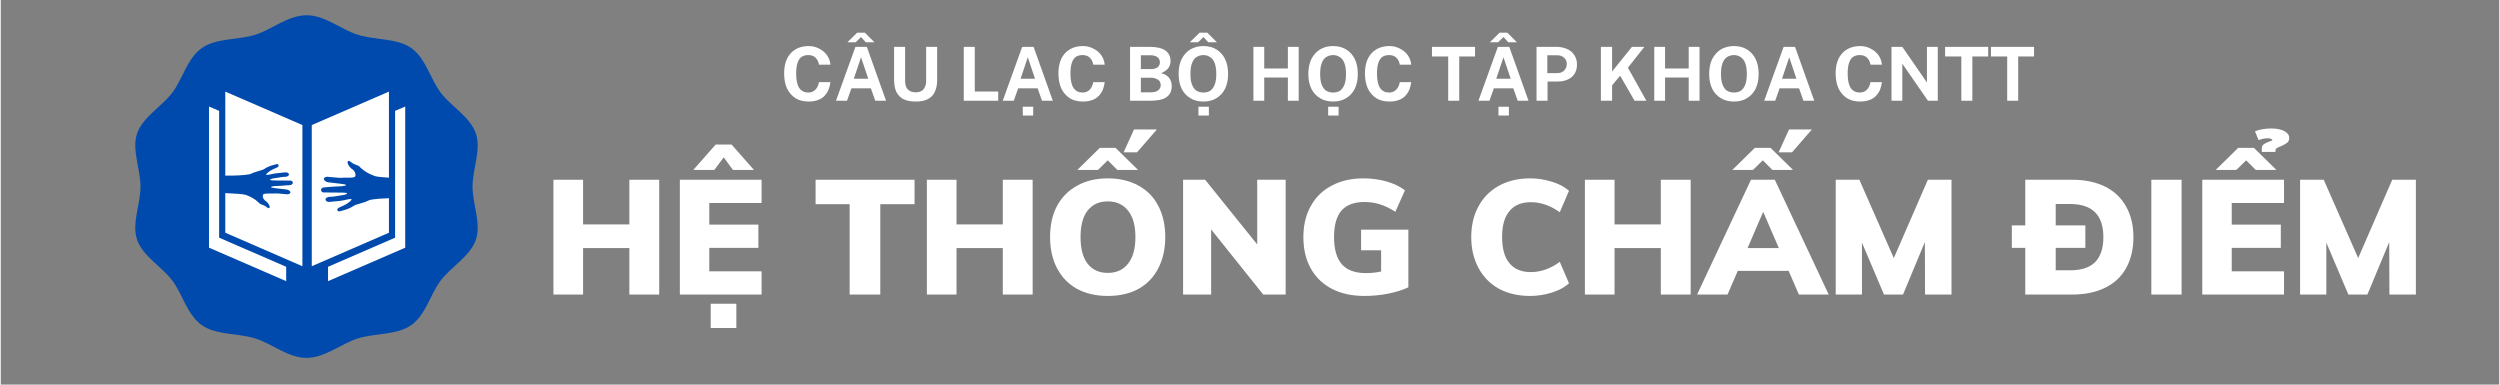 <svg xmlns="http://www.w3.org/2000/svg" xmlns:xlink="http://www.w3.org/1999/xlink" width="260" zoomAndPan="magnify" viewBox="0 0 194.88 30" height="40" preserveAspectRatio="xMidYMid meet" version="1.0"><rect x="0" y="0" width="194.88" height="30" fill="#808080" stroke="none"/><defs><g/><clipPath id="d0f46d674b"><path d="M 10.508 1.16 L 37.219 1.16 L 37.219 27.871 L 10.508 27.871 Z M 10.508 1.16 " clip-rule="nonzero"/></clipPath><clipPath id="491b3220c2"><path d="M 25 8 L 31.547 8 L 31.547 21.93 L 25 21.93 Z M 25 8 " clip-rule="nonzero"/></clipPath><clipPath id="e7e9247796"><path d="M 16.242 8 L 23 8 L 23 21.93 L 16.242 21.93 Z M 16.242 8 " clip-rule="nonzero"/></clipPath><clipPath id="d52060a1a2"><path d="M 17 7.141 L 24 7.141 L 24 21 L 17 21 Z M 17 7.141 " clip-rule="nonzero"/></clipPath><clipPath id="3269194a0e"><path d="M 24 7.141 L 31 7.141 L 31 21 L 24 21 Z M 24 7.141 " clip-rule="nonzero"/></clipPath></defs><g fill="#ffffff" fill-opacity="1"><g transform="translate(60.822, 7.858)"><g><path d="M 2.188 -4.266 C 2.5 -4.266 2.773 -4.195 3.016 -4.062 C 3.266 -3.938 3.469 -3.766 3.625 -3.547 C 3.781 -3.328 3.867 -3.082 3.891 -2.812 L 3 -2.812 C 2.977 -2.957 2.93 -3.086 2.859 -3.203 C 2.785 -3.316 2.691 -3.406 2.578 -3.469 C 2.461 -3.531 2.32 -3.562 2.156 -3.562 C 1.957 -3.562 1.785 -3.516 1.641 -3.422 C 1.504 -3.328 1.398 -3.172 1.328 -2.953 C 1.254 -2.742 1.219 -2.469 1.219 -2.125 C 1.219 -1.602 1.301 -1.223 1.469 -0.984 C 1.633 -0.754 1.863 -0.641 2.156 -0.641 C 2.32 -0.641 2.461 -0.676 2.578 -0.75 C 2.691 -0.82 2.785 -0.922 2.859 -1.047 C 2.93 -1.172 2.977 -1.305 3 -1.453 L 3.891 -1.453 C 3.867 -1.254 3.82 -1.062 3.75 -0.875 C 3.676 -0.695 3.57 -0.535 3.438 -0.391 C 3.312 -0.254 3.145 -0.145 2.938 -0.062 C 2.727 0.02 2.477 0.062 2.188 0.062 C 1.789 0.062 1.445 -0.023 1.156 -0.203 C 0.875 -0.391 0.656 -0.645 0.5 -0.969 C 0.352 -1.301 0.281 -1.691 0.281 -2.141 C 0.281 -2.578 0.352 -2.953 0.5 -3.266 C 0.656 -3.586 0.875 -3.832 1.156 -4 C 1.445 -4.176 1.789 -4.266 2.188 -4.266 Z M 2.188 -4.266 "/></g></g></g><g fill="#ffffff" fill-opacity="1"><g transform="translate(64.991, 7.858)"><g><path d="M 0.156 0 L 1.672 -4.203 L 2.562 -4.203 L 4.062 0 L 3.219 0 L 2.875 -0.969 L 1.359 -0.969 L 1.016 0 Z M 1.547 -1.719 L 2.672 -1.719 L 2.109 -3.391 Z M 2.484 -4.562 L 2.109 -4.969 L 1.688 -4.562 L 1.047 -4.562 L 1.812 -5.312 L 2.406 -5.312 L 3.156 -4.562 Z M 2.484 -4.562 "/></g></g></g><g fill="#ffffff" fill-opacity="1"><g transform="translate(69.21, 7.858)"><g><path d="M 3.828 -1.594 C 3.828 -1.258 3.77 -0.969 3.656 -0.719 C 3.551 -0.469 3.375 -0.273 3.125 -0.141 C 2.883 -0.004 2.562 0.062 2.156 0.062 C 1.738 0.062 1.406 -0.004 1.156 -0.141 C 0.914 -0.285 0.738 -0.484 0.625 -0.734 C 0.52 -0.984 0.469 -1.281 0.469 -1.625 L 0.469 -4.203 L 1.328 -4.203 L 1.328 -1.562 C 1.328 -1.25 1.398 -1.02 1.547 -0.875 C 1.703 -0.727 1.906 -0.656 2.156 -0.656 C 2.312 -0.656 2.453 -0.688 2.578 -0.75 C 2.703 -0.812 2.797 -0.91 2.859 -1.047 C 2.93 -1.18 2.969 -1.352 2.969 -1.562 L 2.969 -4.203 L 3.828 -4.203 Z M 3.828 -1.594 "/></g></g></g><g fill="#ffffff" fill-opacity="1"><g transform="translate(73.414, 7.858)"><g/></g></g><g fill="#ffffff" fill-opacity="1"><g transform="translate(74.645, 7.858)"><g><path d="M 0.469 -4.203 L 1.328 -4.203 L 1.328 -0.719 L 3.156 -0.719 L 3.156 0 L 0.469 0 Z M 0.469 -4.203 "/></g></g></g><g fill="#ffffff" fill-opacity="1"><g transform="translate(77.998, 7.858)"><g><path d="M 0.156 0 L 1.672 -4.203 L 2.562 -4.203 L 4.062 0 L 3.219 0 L 2.875 -0.969 L 1.359 -0.969 L 1.016 0 Z M 1.547 -1.719 L 2.672 -1.719 L 2.109 -3.391 Z M 1.719 1.156 L 1.719 0.469 L 2.531 0.469 L 2.531 1.156 Z M 1.719 1.156 "/></g></g></g><g fill="#ffffff" fill-opacity="1"><g transform="translate(82.216, 7.858)"><g><path d="M 2.188 -4.266 C 2.5 -4.266 2.773 -4.195 3.016 -4.062 C 3.266 -3.938 3.469 -3.766 3.625 -3.547 C 3.781 -3.328 3.867 -3.082 3.891 -2.812 L 3 -2.812 C 2.977 -2.957 2.93 -3.086 2.859 -3.203 C 2.785 -3.316 2.691 -3.406 2.578 -3.469 C 2.461 -3.531 2.32 -3.562 2.156 -3.562 C 1.957 -3.562 1.785 -3.516 1.641 -3.422 C 1.504 -3.328 1.398 -3.172 1.328 -2.953 C 1.254 -2.742 1.219 -2.469 1.219 -2.125 C 1.219 -1.602 1.301 -1.223 1.469 -0.984 C 1.633 -0.754 1.863 -0.641 2.156 -0.641 C 2.32 -0.641 2.461 -0.676 2.578 -0.75 C 2.691 -0.82 2.785 -0.922 2.859 -1.047 C 2.93 -1.172 2.977 -1.305 3 -1.453 L 3.891 -1.453 C 3.867 -1.254 3.82 -1.062 3.75 -0.875 C 3.676 -0.695 3.57 -0.535 3.438 -0.391 C 3.312 -0.254 3.145 -0.145 2.938 -0.062 C 2.727 0.02 2.477 0.062 2.188 0.062 C 1.789 0.062 1.445 -0.023 1.156 -0.203 C 0.875 -0.391 0.656 -0.645 0.5 -0.969 C 0.352 -1.301 0.281 -1.691 0.281 -2.141 C 0.281 -2.578 0.352 -2.953 0.5 -3.266 C 0.656 -3.586 0.875 -3.832 1.156 -4 C 1.445 -4.176 1.789 -4.266 2.188 -4.266 Z M 2.188 -4.266 "/></g></g></g><g fill="#ffffff" fill-opacity="1"><g transform="translate(86.386, 7.858)"><g/></g></g><g fill="#ffffff" fill-opacity="1"><g transform="translate(87.616, 7.858)"><g><path d="M 0.469 0 L 0.469 -4.203 L 2 -4.203 C 2.539 -4.203 2.945 -4.109 3.219 -3.922 C 3.488 -3.734 3.625 -3.457 3.625 -3.094 C 3.625 -2.883 3.566 -2.703 3.453 -2.547 C 3.348 -2.398 3.16 -2.27 2.891 -2.156 C 3.066 -2.113 3.207 -2.051 3.312 -1.969 C 3.426 -1.895 3.508 -1.812 3.562 -1.719 C 3.625 -1.625 3.664 -1.523 3.688 -1.422 C 3.707 -1.328 3.719 -1.234 3.719 -1.141 C 3.719 -0.754 3.582 -0.469 3.312 -0.281 C 3.051 -0.094 2.633 0 2.062 0 Z M 1.312 -0.656 L 2.078 -0.656 C 2.336 -0.656 2.531 -0.707 2.656 -0.812 C 2.789 -0.914 2.859 -1.051 2.859 -1.219 C 2.859 -1.344 2.828 -1.445 2.766 -1.531 C 2.703 -1.613 2.613 -1.676 2.5 -1.719 C 2.395 -1.77 2.27 -1.797 2.125 -1.797 L 1.312 -1.797 Z M 1.312 -2.469 L 2.125 -2.469 C 2.219 -2.469 2.301 -2.477 2.375 -2.5 C 2.457 -2.52 2.531 -2.551 2.594 -2.594 C 2.656 -2.633 2.703 -2.688 2.734 -2.75 C 2.773 -2.82 2.797 -2.898 2.797 -2.984 C 2.797 -3.172 2.727 -3.312 2.594 -3.406 C 2.457 -3.5 2.281 -3.547 2.062 -3.547 L 1.312 -3.547 Z M 1.312 -2.469 "/></g></g></g><g fill="#ffffff" fill-opacity="1"><g transform="translate(91.591, 7.858)"><g><path d="M 2.219 0.062 C 1.82 0.062 1.477 -0.023 1.188 -0.203 C 0.895 -0.379 0.672 -0.625 0.516 -0.938 C 0.359 -1.258 0.281 -1.645 0.281 -2.094 C 0.281 -2.539 0.359 -2.926 0.516 -3.25 C 0.68 -3.57 0.906 -3.82 1.188 -4 C 1.477 -4.176 1.82 -4.266 2.219 -4.266 C 2.602 -4.266 2.941 -4.176 3.234 -4 C 3.523 -3.82 3.75 -3.57 3.906 -3.25 C 4.062 -2.926 4.141 -2.539 4.141 -2.094 C 4.141 -1.645 4.062 -1.258 3.906 -0.938 C 3.75 -0.625 3.523 -0.379 3.234 -0.203 C 2.953 -0.023 2.613 0.062 2.219 0.062 Z M 2.219 -0.641 C 2.426 -0.641 2.602 -0.688 2.75 -0.781 C 2.895 -0.883 3.008 -1.039 3.094 -1.25 C 3.176 -1.457 3.219 -1.734 3.219 -2.078 C 3.219 -2.43 3.176 -2.719 3.094 -2.938 C 3.008 -3.156 2.891 -3.312 2.734 -3.406 C 2.586 -3.508 2.414 -3.562 2.219 -3.562 C 2.008 -3.562 1.828 -3.508 1.672 -3.406 C 1.523 -3.312 1.41 -3.156 1.328 -2.938 C 1.242 -2.719 1.203 -2.43 1.203 -2.078 C 1.203 -1.734 1.242 -1.457 1.328 -1.25 C 1.41 -1.039 1.523 -0.883 1.672 -0.781 C 1.828 -0.688 2.008 -0.641 2.219 -0.641 Z M 1.828 1.156 L 1.828 0.469 L 2.641 0.469 L 2.641 1.156 Z M 2.594 -4.562 L 2.219 -4.969 L 1.797 -4.562 L 1.156 -4.562 L 1.922 -5.312 L 2.516 -5.312 L 3.266 -4.562 Z M 2.594 -4.562 "/></g></g></g><g fill="#ffffff" fill-opacity="1"><g transform="translate(96.007, 7.858)"><g/></g></g><g fill="#ffffff" fill-opacity="1"><g transform="translate(97.238, 7.858)"><g><path d="M 3.156 -1.812 L 1.312 -1.812 L 1.312 0 L 0.469 0 L 0.469 -4.203 L 1.312 -4.203 L 1.312 -2.516 L 3.156 -2.516 L 3.156 -4.203 L 4 -4.203 L 4 0 L 3.156 0 Z M 3.156 -1.812 "/></g></g></g><g fill="#ffffff" fill-opacity="1"><g transform="translate(101.709, 7.858)"><g><path d="M 2.219 0.062 C 1.82 0.062 1.477 -0.023 1.188 -0.203 C 0.895 -0.379 0.672 -0.625 0.516 -0.938 C 0.359 -1.258 0.281 -1.645 0.281 -2.094 C 0.281 -2.539 0.359 -2.926 0.516 -3.25 C 0.68 -3.57 0.906 -3.82 1.188 -4 C 1.477 -4.176 1.82 -4.266 2.219 -4.266 C 2.602 -4.266 2.941 -4.176 3.234 -4 C 3.523 -3.82 3.75 -3.57 3.906 -3.25 C 4.062 -2.926 4.141 -2.539 4.141 -2.094 C 4.141 -1.645 4.062 -1.258 3.906 -0.938 C 3.75 -0.625 3.523 -0.379 3.234 -0.203 C 2.953 -0.023 2.613 0.062 2.219 0.062 Z M 2.219 -0.641 C 2.426 -0.641 2.602 -0.688 2.75 -0.781 C 2.895 -0.883 3.008 -1.039 3.094 -1.25 C 3.176 -1.457 3.219 -1.734 3.219 -2.078 C 3.219 -2.43 3.176 -2.719 3.094 -2.938 C 3.008 -3.156 2.891 -3.312 2.734 -3.406 C 2.586 -3.508 2.414 -3.562 2.219 -3.562 C 2.008 -3.562 1.828 -3.508 1.672 -3.406 C 1.523 -3.312 1.41 -3.156 1.328 -2.938 C 1.242 -2.719 1.203 -2.43 1.203 -2.078 C 1.203 -1.734 1.242 -1.457 1.328 -1.25 C 1.41 -1.039 1.523 -0.883 1.672 -0.781 C 1.828 -0.688 2.008 -0.641 2.219 -0.641 Z M 1.828 1.156 L 1.828 0.469 L 2.641 0.469 L 2.641 1.156 Z M 1.828 1.156 "/></g></g></g><g fill="#ffffff" fill-opacity="1"><g transform="translate(106.125, 7.858)"><g><path d="M 2.188 -4.266 C 2.5 -4.266 2.773 -4.195 3.016 -4.062 C 3.266 -3.938 3.469 -3.766 3.625 -3.547 C 3.781 -3.328 3.867 -3.082 3.891 -2.812 L 3 -2.812 C 2.977 -2.957 2.93 -3.086 2.859 -3.203 C 2.785 -3.316 2.691 -3.406 2.578 -3.469 C 2.461 -3.531 2.32 -3.562 2.156 -3.562 C 1.957 -3.562 1.785 -3.516 1.641 -3.422 C 1.504 -3.328 1.398 -3.172 1.328 -2.953 C 1.254 -2.742 1.219 -2.469 1.219 -2.125 C 1.219 -1.602 1.301 -1.223 1.469 -0.984 C 1.633 -0.754 1.863 -0.641 2.156 -0.641 C 2.32 -0.641 2.461 -0.676 2.578 -0.75 C 2.691 -0.82 2.785 -0.922 2.859 -1.047 C 2.93 -1.172 2.977 -1.305 3 -1.453 L 3.891 -1.453 C 3.867 -1.254 3.82 -1.062 3.75 -0.875 C 3.676 -0.695 3.57 -0.535 3.438 -0.391 C 3.312 -0.254 3.145 -0.145 2.938 -0.062 C 2.727 0.02 2.477 0.062 2.188 0.062 C 1.789 0.062 1.445 -0.023 1.156 -0.203 C 0.875 -0.391 0.656 -0.645 0.5 -0.969 C 0.352 -1.301 0.281 -1.691 0.281 -2.141 C 0.281 -2.578 0.352 -2.953 0.5 -3.266 C 0.656 -3.586 0.875 -3.832 1.156 -4 C 1.445 -4.176 1.789 -4.266 2.188 -4.266 Z M 2.188 -4.266 "/></g></g></g><g fill="#ffffff" fill-opacity="1"><g transform="translate(110.294, 7.858)"><g/></g></g><g fill="#ffffff" fill-opacity="1"><g transform="translate(111.525, 7.858)"><g><path d="M 0.109 -3.453 L 0.109 -4.203 L 3.469 -4.203 L 3.469 -3.453 L 2.234 -3.453 L 2.234 0 L 1.375 0 L 1.375 -3.453 Z M 0.109 -3.453 "/></g></g></g><g fill="#ffffff" fill-opacity="1"><g transform="translate(115.102, 7.858)"><g><path d="M 0.156 0 L 1.672 -4.203 L 2.562 -4.203 L 4.062 0 L 3.219 0 L 2.875 -0.969 L 1.359 -0.969 L 1.016 0 Z M 1.547 -1.719 L 2.672 -1.719 L 2.109 -3.391 Z M 1.719 1.156 L 1.719 0.469 L 2.531 0.469 L 2.531 1.156 Z M 2.484 -4.562 L 2.109 -4.969 L 1.688 -4.562 L 1.047 -4.562 L 1.812 -5.312 L 2.406 -5.312 L 3.156 -4.562 Z M 2.484 -4.562 "/></g></g></g><g fill="#ffffff" fill-opacity="1"><g transform="translate(119.32, 7.858)"><g><path d="M 0.469 0 L 0.469 -4.203 L 2.016 -4.203 C 2.316 -4.203 2.586 -4.148 2.828 -4.047 C 3.078 -3.941 3.27 -3.785 3.406 -3.578 C 3.551 -3.367 3.625 -3.117 3.625 -2.828 C 3.625 -2.547 3.562 -2.305 3.438 -2.109 C 3.312 -1.91 3.133 -1.758 2.906 -1.656 C 2.688 -1.551 2.426 -1.5 2.125 -1.5 L 1.328 -1.5 L 1.328 0 Z M 1.312 -2.156 L 2.109 -2.156 C 2.316 -2.156 2.488 -2.223 2.625 -2.359 C 2.758 -2.492 2.828 -2.664 2.828 -2.875 C 2.828 -3.082 2.754 -3.242 2.609 -3.359 C 2.473 -3.484 2.301 -3.547 2.094 -3.547 L 1.312 -3.547 Z M 1.312 -2.156 "/></g></g></g><g fill="#ffffff" fill-opacity="1"><g transform="translate(123.109, 7.858)"><g/></g></g><g fill="#ffffff" fill-opacity="1"><g transform="translate(124.34, 7.858)"><g><path d="M 4.016 0 L 3.094 0 L 1.969 -1.953 L 1.344 -1.203 L 1.344 0 L 0.469 0 L 0.469 -4.203 L 1.344 -4.203 L 1.344 -2.281 L 2.891 -4.203 L 3.859 -4.203 L 2.578 -2.578 Z M 4.016 0 "/></g></g></g><g fill="#ffffff" fill-opacity="1"><g transform="translate(128.503, 7.858)"><g><path d="M 3.156 -1.812 L 1.312 -1.812 L 1.312 0 L 0.469 0 L 0.469 -4.203 L 1.312 -4.203 L 1.312 -2.516 L 3.156 -2.516 L 3.156 -4.203 L 4 -4.203 L 4 0 L 3.156 0 Z M 3.156 -1.812 "/></g></g></g><g fill="#ffffff" fill-opacity="1"><g transform="translate(132.974, 7.858)"><g><path d="M 2.219 0.062 C 1.82 0.062 1.477 -0.023 1.188 -0.203 C 0.895 -0.379 0.672 -0.625 0.516 -0.938 C 0.359 -1.258 0.281 -1.645 0.281 -2.094 C 0.281 -2.539 0.359 -2.926 0.516 -3.25 C 0.68 -3.57 0.906 -3.82 1.188 -4 C 1.477 -4.176 1.82 -4.266 2.219 -4.266 C 2.602 -4.266 2.941 -4.176 3.234 -4 C 3.523 -3.82 3.75 -3.57 3.906 -3.25 C 4.062 -2.926 4.141 -2.539 4.141 -2.094 C 4.141 -1.645 4.062 -1.258 3.906 -0.938 C 3.75 -0.625 3.523 -0.379 3.234 -0.203 C 2.953 -0.023 2.613 0.062 2.219 0.062 Z M 2.219 -0.641 C 2.426 -0.641 2.602 -0.688 2.75 -0.781 C 2.895 -0.883 3.008 -1.039 3.094 -1.25 C 3.176 -1.457 3.219 -1.734 3.219 -2.078 C 3.219 -2.43 3.176 -2.719 3.094 -2.938 C 3.008 -3.156 2.891 -3.312 2.734 -3.406 C 2.586 -3.508 2.414 -3.562 2.219 -3.562 C 2.008 -3.562 1.828 -3.508 1.672 -3.406 C 1.523 -3.312 1.41 -3.156 1.328 -2.938 C 1.242 -2.719 1.203 -2.43 1.203 -2.078 C 1.203 -1.734 1.242 -1.457 1.328 -1.25 C 1.41 -1.039 1.523 -0.883 1.672 -0.781 C 1.828 -0.688 2.008 -0.641 2.219 -0.641 Z M 2.219 -0.641 "/></g></g></g><g fill="#ffffff" fill-opacity="1"><g transform="translate(137.39, 7.858)"><g><path d="M 0.156 0 L 1.672 -4.203 L 2.562 -4.203 L 4.062 0 L 3.219 0 L 2.875 -0.969 L 1.359 -0.969 L 1.016 0 Z M 1.547 -1.719 L 2.672 -1.719 L 2.109 -3.391 Z M 1.547 -1.719 "/></g></g></g><g fill="#ffffff" fill-opacity="1"><g transform="translate(141.608, 7.858)"><g/></g></g><g fill="#ffffff" fill-opacity="1"><g transform="translate(142.839, 7.858)"><g><path d="M 2.188 -4.266 C 2.5 -4.266 2.773 -4.195 3.016 -4.062 C 3.266 -3.938 3.469 -3.766 3.625 -3.547 C 3.781 -3.328 3.867 -3.082 3.891 -2.812 L 3 -2.812 C 2.977 -2.957 2.93 -3.086 2.859 -3.203 C 2.785 -3.316 2.691 -3.406 2.578 -3.469 C 2.461 -3.531 2.32 -3.562 2.156 -3.562 C 1.957 -3.562 1.785 -3.516 1.641 -3.422 C 1.504 -3.328 1.398 -3.172 1.328 -2.953 C 1.254 -2.742 1.219 -2.469 1.219 -2.125 C 1.219 -1.602 1.301 -1.223 1.469 -0.984 C 1.633 -0.754 1.863 -0.641 2.156 -0.641 C 2.32 -0.641 2.461 -0.676 2.578 -0.75 C 2.691 -0.82 2.785 -0.922 2.859 -1.047 C 2.93 -1.172 2.977 -1.305 3 -1.453 L 3.891 -1.453 C 3.867 -1.254 3.82 -1.062 3.75 -0.875 C 3.676 -0.695 3.57 -0.535 3.438 -0.391 C 3.312 -0.254 3.145 -0.145 2.938 -0.062 C 2.727 0.02 2.477 0.062 2.188 0.062 C 1.789 0.062 1.445 -0.023 1.156 -0.203 C 0.875 -0.391 0.656 -0.645 0.5 -0.969 C 0.352 -1.301 0.281 -1.691 0.281 -2.141 C 0.281 -2.578 0.352 -2.953 0.5 -3.266 C 0.656 -3.586 0.875 -3.832 1.156 -4 C 1.445 -4.176 1.789 -4.266 2.188 -4.266 Z M 2.188 -4.266 "/></g></g></g><g fill="#ffffff" fill-opacity="1"><g transform="translate(147.008, 7.858)"><g><path d="M 3.234 -4.203 L 4.078 -4.203 L 4.078 0 L 3.312 0 L 1.312 -2.891 L 1.312 0 L 0.469 0 L 0.469 -4.203 L 1.312 -4.203 L 3.234 -1.422 Z M 3.234 -4.203 "/></g></g></g><g fill="#ffffff" fill-opacity="1"><g transform="translate(151.549, 7.858)"><g><path d="M 0.109 -3.453 L 0.109 -4.203 L 3.469 -4.203 L 3.469 -3.453 L 2.234 -3.453 L 2.234 0 L 1.375 0 L 1.375 -3.453 Z M 0.109 -3.453 "/></g></g></g><g fill="#ffffff" fill-opacity="1"><g transform="translate(155.126, 7.858)"><g><path d="M 0.109 -3.453 L 0.109 -4.203 L 3.469 -4.203 L 3.469 -3.453 L 2.234 -3.453 L 2.234 0 L 1.375 0 L 1.375 -3.453 Z M 0.109 -3.453 "/></g></g></g><g clip-path="url(#d0f46d674b)"><path fill="#004aad" d="M 36.797 14.555 C 36.797 13.16 37.488 11.68 37.062 10.426 C 36.625 9.121 35.141 8.32 34.32 7.234 C 33.492 6.141 33.152 4.543 32.016 3.746 C 30.887 2.961 29.203 3.137 27.852 2.711 C 26.543 2.305 25.301 1.191 23.852 1.191 C 22.402 1.191 21.152 2.301 19.852 2.711 C 18.5 3.133 16.812 2.957 15.684 3.746 C 14.547 4.543 14.203 6.141 13.375 7.234 C 12.555 8.32 11.074 9.121 10.629 10.426 C 10.207 11.68 10.898 13.16 10.898 14.555 C 10.898 15.949 10.203 17.426 10.629 18.684 C 11.066 19.984 12.555 20.789 13.371 21.871 C 14.199 22.969 14.539 24.562 15.68 25.359 C 16.805 26.152 18.488 25.973 19.844 26.398 C 21.152 26.801 22.398 27.914 23.848 27.914 C 25.293 27.914 26.543 26.809 27.848 26.398 C 29.199 25.973 30.887 26.152 32.016 25.359 C 33.152 24.562 33.492 22.969 34.32 21.871 C 35.145 20.789 36.625 19.984 37.062 18.684 C 37.488 17.422 36.797 15.941 36.797 14.555 Z M 36.797 14.555 " fill-opacity="1" fill-rule="nonzero"/></g><g clip-path="url(#491b3220c2)"><path fill="#ffffff" d="M 30.758 8.648 L 30.758 18.539 L 25.527 20.809 L 25.527 21.93 L 31.547 19.32 L 31.547 8.309 L 30.758 8.648 " fill-opacity="1" fill-rule="nonzero"/></g><g clip-path="url(#e7e9247796)"><path fill="#ffffff" d="M 17.031 8.648 L 17.031 18.539 L 22.262 20.809 L 22.262 21.93 L 16.242 19.32 L 16.242 8.309 L 17.031 8.648 " fill-opacity="1" fill-rule="nonzero"/></g><g clip-path="url(#d52060a1a2)"><path fill="#ffffff" d="M 17.512 13.699 C 18.234 13.703 18.863 13.684 19.383 13.598 C 19.492 13.578 19.594 13.512 19.695 13.473 C 19.73 13.461 19.766 13.449 19.801 13.438 C 19.934 13.391 20.059 13.352 20.16 13.324 C 20.305 13.285 20.453 13.25 20.574 13.168 C 20.582 13.164 20.586 13.16 20.594 13.156 C 20.602 13.148 20.613 13.145 20.625 13.137 C 20.648 13.121 20.668 13.105 20.691 13.094 C 20.707 13.086 20.723 13.074 20.742 13.066 C 21 12.93 21.324 12.848 21.453 12.82 C 21.488 12.809 21.508 12.805 21.508 12.805 C 21.523 12.805 21.535 12.801 21.547 12.801 C 21.602 12.797 21.637 12.824 21.652 12.852 C 21.664 12.863 21.672 12.879 21.672 12.891 C 21.703 12.988 21.555 13.059 21.555 13.059 C 21.352 13.152 21.148 13.234 21.039 13.309 C 20.621 13.586 20.711 13.637 20.711 13.637 C 20.723 13.641 20.742 13.645 20.762 13.645 C 20.848 13.645 20.988 13.613 21.145 13.578 C 21.184 13.57 21.223 13.562 21.262 13.555 C 21.34 13.539 21.418 13.523 21.488 13.516 C 21.523 13.512 21.555 13.508 21.586 13.508 C 21.754 13.488 21.926 13.473 22.094 13.453 C 22.199 13.441 22.363 13.43 22.438 13.52 C 22.457 13.539 22.469 13.562 22.477 13.598 C 22.5 13.734 22.262 13.785 22.262 13.785 C 21.906 13.793 21.664 13.859 21.469 13.883 C 21.23 13.91 21.113 13.945 21.059 13.973 C 21.031 13.984 21.02 13.996 21.012 14.008 C 21.008 14.012 21.008 14.02 21.008 14.023 C 21.008 14.027 21.012 14.031 21.012 14.031 C 21.016 14.039 21.027 14.047 21.047 14.051 C 21.16 14.082 21.508 14.078 21.719 14.082 C 21.996 14.086 22.27 14.086 22.547 14.086 C 22.582 14.086 22.621 14.086 22.656 14.098 C 22.664 14.102 22.676 14.105 22.684 14.109 C 22.684 14.109 22.688 14.109 22.688 14.113 C 22.695 14.113 22.699 14.117 22.707 14.121 C 22.707 14.125 22.711 14.125 22.711 14.129 C 22.719 14.133 22.727 14.137 22.73 14.145 C 22.734 14.148 22.738 14.152 22.742 14.156 C 22.742 14.16 22.746 14.16 22.746 14.164 C 22.762 14.18 22.77 14.199 22.777 14.219 C 22.785 14.242 22.785 14.27 22.777 14.289 C 22.742 14.41 22.613 14.438 22.504 14.441 C 22.254 14.449 22.008 14.492 21.758 14.496 C 21.105 14.504 21.082 14.574 21.074 14.605 C 21.062 14.645 21.828 14.738 22.074 14.754 C 22.094 14.754 22.113 14.758 22.133 14.762 C 22.25 14.773 22.379 14.781 22.48 14.852 C 22.547 14.898 22.641 15 22.562 15.078 C 22.52 15.125 22.414 15.16 22.352 15.156 C 21.918 15.129 21.598 15.07 21.375 15.09 C 21.078 15.113 20.523 15.055 20.461 15.176 C 20.402 15.289 20.445 15.418 20.504 15.512 C 20.531 15.559 20.562 15.598 20.586 15.617 L 20.59 15.621 C 20.598 15.629 20.605 15.633 20.609 15.637 C 20.668 15.668 20.75 15.738 20.82 15.82 C 20.824 15.824 20.828 15.828 20.832 15.836 C 20.863 15.871 20.891 15.91 20.91 15.949 C 20.957 16.023 20.984 16.102 20.973 16.164 C 20.945 16.32 20.781 16.195 20.672 16.109 C 20.656 16.098 20.641 16.086 20.629 16.074 C 20.527 16 20.246 15.938 20.184 15.867 C 20.152 15.836 20.117 15.805 20.086 15.773 L 20.082 15.77 C 19.637 15.352 19.086 15.195 19.074 15.191 C 18.879 15.141 18.285 15.094 17.512 15.062 L 17.512 18.152 L 23.527 20.766 L 23.527 9.754 L 17.512 7.145 L 17.512 13.699 " fill-opacity="1" fill-rule="nonzero"/></g><g clip-path="url(#3269194a0e)"><path fill="#ffffff" d="M 27.398 12.699 C 27.414 12.711 27.434 12.727 27.445 12.734 C 27.562 12.824 27.887 12.895 27.957 12.973 C 27.992 13.012 28.031 13.047 28.066 13.082 L 28.07 13.086 C 28.582 13.566 29.215 13.742 29.227 13.746 C 29.383 13.789 29.762 13.828 30.277 13.859 L 30.277 7.145 L 24.258 9.754 L 24.258 20.766 L 30.277 18.152 L 30.277 15.461 C 29.754 15.477 29.285 15.508 28.875 15.578 C 28.746 15.598 28.633 15.672 28.516 15.715 C 28.473 15.73 28.434 15.746 28.398 15.758 C 28.242 15.812 28.102 15.859 27.98 15.891 C 27.82 15.93 27.648 15.973 27.508 16.066 C 27.5 16.07 27.496 16.074 27.488 16.078 C 27.477 16.086 27.465 16.094 27.453 16.102 C 27.426 16.121 27.398 16.137 27.375 16.152 C 27.355 16.16 27.336 16.172 27.32 16.18 C 27.02 16.34 26.648 16.434 26.504 16.465 C 26.461 16.477 26.438 16.48 26.438 16.48 C 26.422 16.484 26.406 16.488 26.395 16.488 C 26.332 16.492 26.293 16.461 26.273 16.43 C 26.262 16.414 26.254 16.398 26.25 16.387 C 26.219 16.273 26.383 16.191 26.383 16.191 C 26.617 16.086 26.852 15.988 26.977 15.906 C 27.457 15.59 27.352 15.531 27.352 15.531 C 27.336 15.523 27.316 15.523 27.293 15.523 C 27.195 15.52 27.031 15.559 26.855 15.598 C 26.812 15.605 26.766 15.613 26.723 15.625 C 26.633 15.641 26.543 15.66 26.461 15.668 C 26.422 15.672 26.387 15.676 26.348 15.68 C 26.156 15.699 25.961 15.719 25.77 15.738 C 25.648 15.754 25.461 15.77 25.371 15.664 C 25.352 15.641 25.34 15.613 25.332 15.574 C 25.301 15.418 25.578 15.359 25.578 15.359 C 25.98 15.352 26.258 15.277 26.488 15.25 C 26.758 15.215 26.891 15.176 26.957 15.145 C 26.984 15.129 27 15.117 27.008 15.105 C 27.012 15.098 27.012 15.094 27.012 15.09 C 27.012 15.082 27.008 15.074 27.008 15.074 C 27.004 15.066 26.988 15.059 26.969 15.055 C 26.84 15.016 26.441 15.023 26.199 15.02 C 25.883 15.016 25.566 15.012 25.25 15.012 C 25.207 15.012 25.164 15.012 25.121 15 C 25.113 15 25.105 14.996 25.094 14.988 C 25.094 14.988 25.09 14.988 25.086 14.984 C 25.082 14.98 25.074 14.977 25.066 14.973 C 25.066 14.973 25.062 14.969 25.059 14.969 C 25.051 14.961 25.047 14.953 25.039 14.949 C 25.035 14.945 25.031 14.938 25.027 14.934 C 25.023 14.93 25.023 14.93 25.02 14.926 C 25.004 14.906 24.992 14.883 24.988 14.859 C 24.977 14.836 24.977 14.809 24.984 14.781 C 25.023 14.645 25.172 14.613 25.297 14.609 C 25.582 14.598 25.867 14.551 26.156 14.547 C 26.902 14.535 26.926 14.457 26.938 14.422 C 26.949 14.379 26.07 14.27 25.789 14.25 C 25.77 14.246 25.75 14.246 25.723 14.242 C 25.59 14.23 25.441 14.219 25.328 14.137 C 25.25 14.082 25.141 13.969 25.23 13.879 C 25.281 13.824 25.398 13.785 25.473 13.789 C 25.969 13.82 26.336 13.887 26.59 13.867 C 26.934 13.836 27.57 13.906 27.641 13.766 C 27.707 13.637 27.656 13.488 27.59 13.379 C 27.559 13.328 27.523 13.285 27.496 13.258 L 27.492 13.254 C 27.48 13.25 27.473 13.242 27.469 13.238 C 27.398 13.203 27.309 13.125 27.227 13.027 C 27.223 13.023 27.219 13.02 27.215 13.012 C 27.18 12.973 27.148 12.926 27.121 12.883 C 27.07 12.797 27.043 12.707 27.055 12.633 C 27.082 12.457 27.273 12.602 27.398 12.699 " fill-opacity="1" fill-rule="nonzero"/></g><g fill="#ffffff" fill-opacity="1"><g transform="translate(42.296, 22.974)"><g><path d="M 6.734 -8.953 L 9.062 -8.953 L 9.062 0 L 6.734 0 L 6.734 -3.625 L 3.125 -3.625 L 3.125 0 L 0.812 0 L 0.812 -8.953 L 3.125 -8.953 L 3.125 -5.469 L 6.734 -5.469 Z M 6.734 -8.953 "/></g></g></g><g fill="#ffffff" fill-opacity="1"><g transform="translate(52.156, 22.974)"><g><path d="M 0.812 0 L 0.812 -8.953 L 7.188 -8.953 L 7.188 -7.141 L 3.109 -7.141 L 3.109 -5.453 L 6.938 -5.453 L 6.938 -3.641 L 3.109 -3.641 L 3.109 -1.812 L 7.188 -1.812 L 7.188 0 Z M 3.219 0.719 L 5.219 0.719 L 5.219 2.609 L 3.219 2.609 Z M 3.5 -9.719 L 1.859 -9.719 L 3.609 -11.703 L 4.844 -11.703 L 6.594 -9.719 L 4.953 -9.719 L 4.234 -10.703 Z M 3.5 -9.719 "/></g></g></g><g fill="#ffffff" fill-opacity="1"><g transform="translate(59.753, 22.974)"><g/></g></g><g fill="#ffffff" fill-opacity="1"><g transform="translate(63.4, 22.974)"><g><path d="M 2.812 0 L 2.812 -7.047 L 0.156 -7.047 L 0.156 -8.953 L 7.875 -8.953 L 7.875 -7.047 L 5.203 -7.047 L 5.203 0 Z M 2.812 0 "/></g></g></g><g fill="#ffffff" fill-opacity="1"><g transform="translate(71.424, 22.974)"><g><path d="M 6.734 -8.953 L 9.062 -8.953 L 9.062 0 L 6.734 0 L 6.734 -3.625 L 3.125 -3.625 L 3.125 0 L 0.812 0 L 0.812 -8.953 L 3.125 -8.953 L 3.125 -5.469 L 6.734 -5.469 Z M 6.734 -8.953 "/></g></g></g><g fill="#ffffff" fill-opacity="1"><g transform="translate(81.284, 22.974)"><g><path d="M 5.062 0.109 C 4.156 0.109 3.359 -0.07 2.672 -0.438 C 1.992 -0.812 1.473 -1.348 1.109 -2.047 C 0.742 -2.742 0.562 -3.555 0.562 -4.484 C 0.562 -5.422 0.742 -6.234 1.109 -6.922 C 1.484 -7.609 2.008 -8.133 2.688 -8.5 C 3.363 -8.875 4.156 -9.062 5.062 -9.062 C 5.977 -9.062 6.773 -8.875 7.453 -8.5 C 8.129 -8.133 8.645 -7.609 9 -6.922 C 9.363 -6.234 9.547 -5.422 9.547 -4.484 C 9.547 -3.555 9.363 -2.742 9 -2.047 C 8.645 -1.348 8.129 -0.812 7.453 -0.438 C 6.773 -0.07 5.977 0.109 5.062 0.109 Z M 5.062 -1.688 C 5.738 -1.688 6.266 -1.926 6.641 -2.406 C 7.023 -2.883 7.219 -3.578 7.219 -4.484 C 7.219 -5.391 7.023 -6.078 6.641 -6.547 C 6.266 -7.023 5.738 -7.266 5.062 -7.266 C 4.395 -7.266 3.875 -7.031 3.5 -6.562 C 3.125 -6.094 2.938 -5.398 2.938 -4.484 C 2.938 -3.566 3.125 -2.867 3.5 -2.391 C 3.875 -1.922 4.395 -1.688 5.062 -1.688 Z M 7.344 -11.094 L 6.297 -11.094 L 7.109 -12.875 L 8.891 -12.875 Z M 4.297 -9.719 L 2.688 -9.719 L 4.438 -11.438 L 5.672 -11.438 L 7.422 -9.719 L 5.812 -9.719 L 5.062 -10.469 Z M 4.297 -9.719 "/></g></g></g><g fill="#ffffff" fill-opacity="1"><g transform="translate(91.409, 22.974)"><g><path d="M 6.594 -8.953 L 8.812 -8.953 L 8.812 0 L 7.062 0 L 3 -5.078 L 3 0 L 0.812 0 L 0.812 -8.953 L 2.531 -8.953 L 6.594 -3.906 Z M 6.594 -8.953 "/></g></g></g><g fill="#ffffff" fill-opacity="1"><g transform="translate(101.042, 22.974)"><g><path d="M 8.75 -5.062 L 8.75 -0.562 C 8.27 -0.344 7.734 -0.176 7.141 -0.062 C 6.555 0.051 5.953 0.109 5.328 0.109 C 4.359 0.109 3.516 -0.07 2.797 -0.438 C 2.078 -0.812 1.523 -1.344 1.141 -2.031 C 0.754 -2.719 0.562 -3.535 0.562 -4.484 C 0.562 -5.41 0.754 -6.219 1.141 -6.906 C 1.523 -7.602 2.07 -8.133 2.781 -8.5 C 3.488 -8.875 4.312 -9.062 5.25 -9.062 C 5.895 -9.062 6.504 -8.977 7.078 -8.812 C 7.648 -8.645 8.117 -8.414 8.484 -8.125 L 7.734 -6.453 C 7.328 -6.723 6.93 -6.914 6.547 -7.031 C 6.16 -7.156 5.754 -7.219 5.328 -7.219 C 4.523 -7.219 3.926 -6.992 3.531 -6.547 C 3.145 -6.098 2.953 -5.41 2.953 -4.484 C 2.953 -3.535 3.156 -2.828 3.562 -2.359 C 3.969 -1.898 4.598 -1.672 5.453 -1.672 C 5.836 -1.672 6.227 -1.711 6.625 -1.797 L 6.625 -3.453 L 5.062 -3.453 L 5.062 -5.062 Z M 8.75 -5.062 "/></g></g></g><g fill="#ffffff" fill-opacity="1"><g transform="translate(110.488, 22.974)"><g/></g></g><g fill="#ffffff" fill-opacity="1"><g transform="translate(114.135, 22.974)"><g><path d="M 5.156 0.109 C 4.227 0.109 3.414 -0.078 2.719 -0.453 C 2.031 -0.836 1.5 -1.379 1.125 -2.078 C 0.75 -2.773 0.562 -3.578 0.562 -4.484 C 0.562 -5.391 0.75 -6.188 1.125 -6.875 C 1.5 -7.57 2.031 -8.109 2.719 -8.484 C 3.414 -8.867 4.227 -9.062 5.156 -9.062 C 5.738 -9.062 6.305 -8.973 6.859 -8.797 C 7.41 -8.629 7.852 -8.395 8.188 -8.094 L 7.469 -6.422 C 6.738 -6.941 5.984 -7.203 5.203 -7.203 C 4.484 -7.203 3.93 -6.973 3.547 -6.516 C 3.16 -6.066 2.969 -5.391 2.969 -4.484 C 2.969 -3.578 3.16 -2.895 3.547 -2.438 C 3.93 -1.977 4.484 -1.75 5.203 -1.75 C 5.984 -1.75 6.738 -2.016 7.469 -2.547 L 8.188 -0.875 C 7.852 -0.57 7.41 -0.332 6.859 -0.156 C 6.305 0.02 5.738 0.109 5.156 0.109 Z M 5.156 0.109 "/></g></g></g><g fill="#ffffff" fill-opacity="1"><g transform="translate(122.75, 22.974)"><g><path d="M 6.734 -8.953 L 9.062 -8.953 L 9.062 0 L 6.734 0 L 6.734 -3.625 L 3.125 -3.625 L 3.125 0 L 0.812 0 L 0.812 -8.953 L 3.125 -8.953 L 3.125 -5.469 L 6.734 -5.469 Z M 6.734 -8.953 "/></g></g></g><g fill="#ffffff" fill-opacity="1"><g transform="translate(132.61, 22.974)"><g><path d="M 7.641 0 L 6.844 -1.844 L 2.875 -1.844 L 2.078 0 L -0.297 0 L 3.906 -8.953 L 5.766 -8.953 L 9.969 0 Z M 3.641 -3.625 L 6.078 -3.625 L 4.859 -6.453 Z M 7.109 -11.094 L 6.062 -11.094 L 6.875 -12.875 L 8.656 -12.875 Z M 4.062 -9.719 L 2.453 -9.719 L 4.203 -11.438 L 5.438 -11.438 L 7.188 -9.719 L 5.578 -9.719 L 4.828 -10.469 Z M 4.062 -9.719 "/></g></g></g><g fill="#ffffff" fill-opacity="1"><g transform="translate(142.282, 22.974)"><g><path d="M 8.031 -8.953 L 9.875 -8.953 L 9.875 0 L 7.812 0 L 7.797 -4.094 L 6.094 0 L 4.609 0 L 2.891 -4.047 L 2.891 0 L 0.844 0 L 0.844 -8.953 L 2.688 -8.953 L 5.375 -2.844 Z M 8.031 -8.953 "/></g></g></g><g fill="#ffffff" fill-opacity="1"><g transform="translate(152.997, 22.974)"><g/></g></g><g fill="#ffffff" fill-opacity="1"><g transform="translate(156.644, 22.974)"><g><path d="M 4.938 -8.953 C 5.926 -8.953 6.773 -8.773 7.484 -8.422 C 8.203 -8.066 8.75 -7.551 9.125 -6.875 C 9.508 -6.207 9.703 -5.41 9.703 -4.484 C 9.703 -3.555 9.516 -2.754 9.141 -2.078 C 8.766 -1.398 8.219 -0.883 7.5 -0.531 C 6.781 -0.176 5.926 0 4.938 0 L 1.266 0 L 1.266 -3.641 L 0.219 -3.641 L 0.219 -5.391 L 1.266 -5.391 L 1.266 -8.953 Z M 4.766 -1.891 C 5.641 -1.891 6.289 -2.102 6.719 -2.531 C 7.145 -2.969 7.359 -3.617 7.359 -4.484 C 7.359 -6.203 6.492 -7.062 4.766 -7.062 L 3.641 -7.062 L 3.641 -5.391 L 5.953 -5.391 L 5.953 -3.641 L 3.641 -3.641 L 3.641 -1.891 Z M 4.766 -1.891 "/></g></g></g><g fill="#ffffff" fill-opacity="1"><g transform="translate(166.932, 22.974)"><g><path d="M 0.812 0 L 0.812 -8.953 L 3.172 -8.953 L 3.172 0 Z M 0.812 0 "/></g></g></g><g fill="#ffffff" fill-opacity="1"><g transform="translate(170.906, 22.974)"><g><path d="M 0.812 0 L 0.812 -8.953 L 7.188 -8.953 L 7.188 -7.141 L 3.109 -7.141 L 3.109 -5.453 L 6.938 -5.453 L 6.938 -3.641 L 3.109 -3.641 L 3.109 -1.812 L 7.188 -1.812 L 7.188 0 Z M 6.516 -11.125 L 5.453 -11.125 L 5.453 -11.391 C 5.453 -11.547 5.508 -11.66 5.625 -11.734 C 5.75 -11.816 5.891 -11.883 6.047 -11.938 C 6.203 -11.988 6.281 -12.02 6.281 -12.031 C 6.281 -12.07 6.25 -12.109 6.188 -12.141 C 6.133 -12.172 6.039 -12.188 5.906 -12.188 C 5.688 -12.188 5.453 -12.141 5.203 -12.047 L 4.922 -12.734 C 5.297 -12.879 5.723 -12.953 6.203 -12.953 C 6.617 -12.953 6.953 -12.883 7.203 -12.75 C 7.461 -12.613 7.594 -12.438 7.594 -12.219 C 7.594 -12.051 7.539 -11.926 7.438 -11.844 C 7.332 -11.758 7.176 -11.672 6.969 -11.578 C 6.789 -11.516 6.672 -11.457 6.609 -11.406 C 6.547 -11.363 6.516 -11.297 6.516 -11.203 Z M 3.469 -9.719 L 1.859 -9.719 L 3.609 -11.438 L 4.844 -11.438 L 6.594 -9.719 L 4.984 -9.719 L 4.234 -10.469 Z M 3.469 -9.719 "/></g></g></g><g fill="#ffffff" fill-opacity="1"><g transform="translate(178.503, 22.974)"><g><path d="M 8.031 -8.953 L 9.875 -8.953 L 9.875 0 L 7.812 0 L 7.797 -4.094 L 6.094 0 L 4.609 0 L 2.891 -4.047 L 2.891 0 L 0.844 0 L 0.844 -8.953 L 2.688 -8.953 L 5.375 -2.844 Z M 8.031 -8.953 "/></g></g></g></svg>